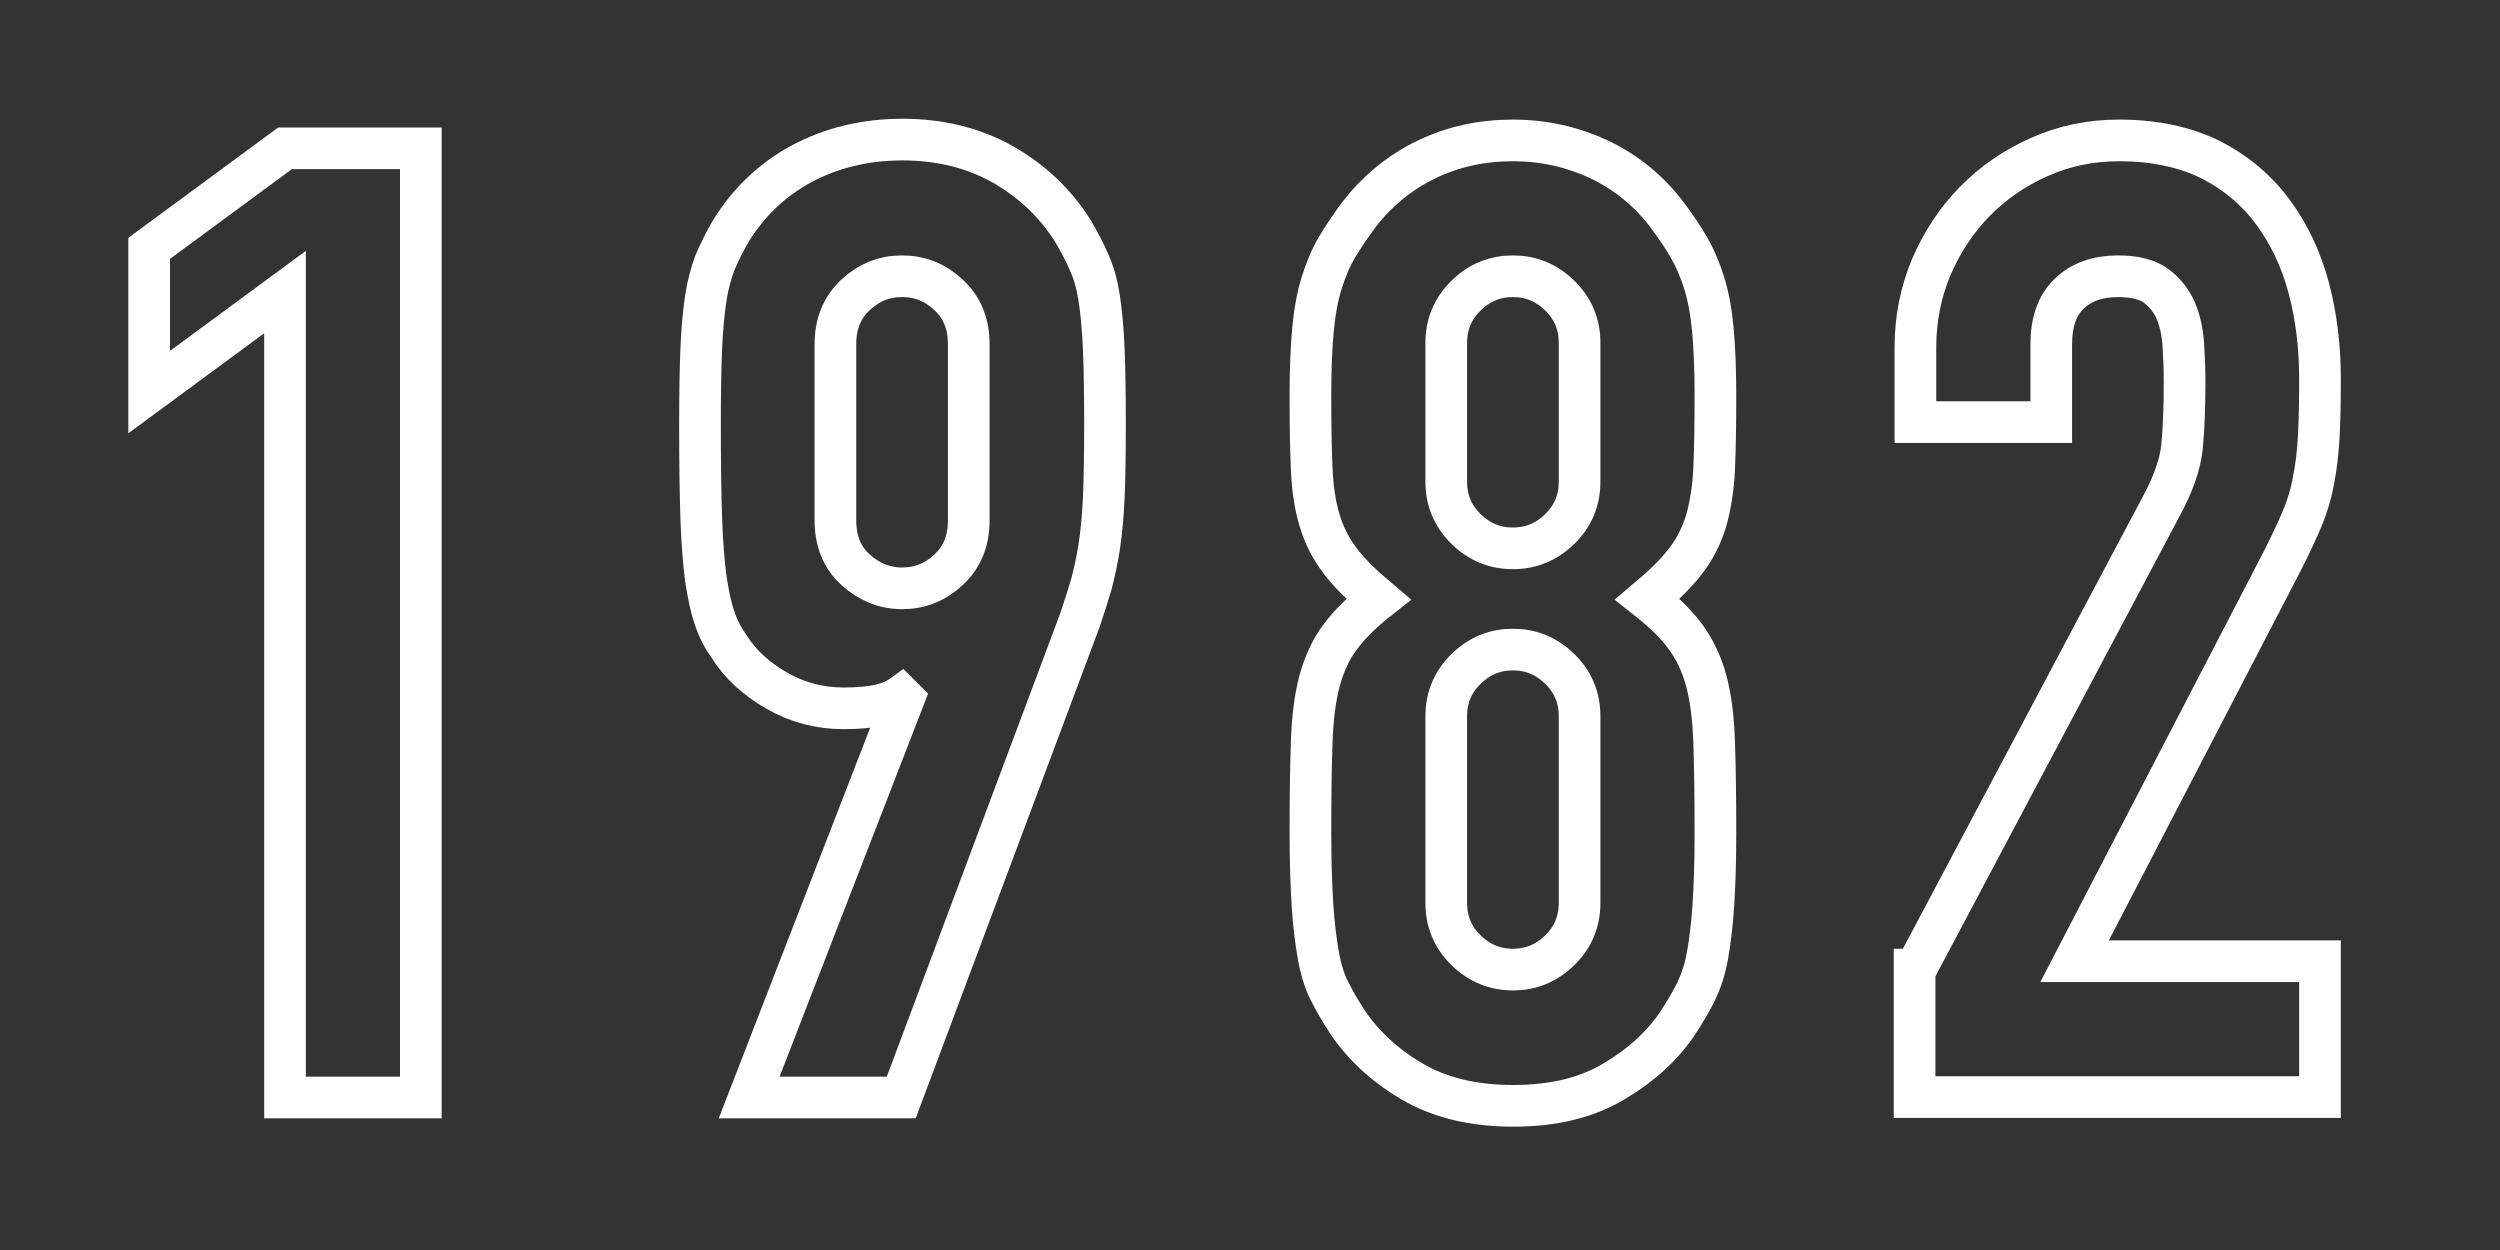 <?xml version="1.0" encoding="utf-8"?>
<!-- Generator: Adobe Illustrator 19.0.0, SVG Export Plug-In . SVG Version: 6.00 Build 0)  -->
<svg version="1.1" id="_x31_982" xmlns="http://www.w3.org/2000/svg" xmlns:xlink="http://www.w3.org/1999/xlink" x="0px" y="0px"
	 viewBox="0 0 60 30" style="enable-background:new 0 0 60 30;" xml:space="preserve">
<rect x="0" y="0" width="60" height="30" fill="#333333" stroke="none"/>
<style type="text/css">
	.st0{fill:none;stroke:#FFFFFF;stroke-miterlimit:10;}
</style>
<g id="XMLID_1_">
	<path id="XMLID_3_" class="st0" d="M6.84,7.01l-3.26,2.4V5.96l3.26-2.4h3.26v22.78H6.84V7.01z"/>
	<path id="XMLID_5_" class="st0" d="M21.69,16.77l-0.06-0.06c-0.11,0.08-0.27,0.15-0.5,0.21C20.9,16.97,20.61,17,20.25,17
		c-0.58,0-1.11-0.14-1.6-0.42s-0.88-0.63-1.15-1.06c-0.15-0.21-0.27-0.44-0.35-0.69c-0.09-0.25-0.15-0.56-0.21-0.94
		c-0.05-0.38-0.09-0.87-0.11-1.46c-0.02-0.59-0.03-1.33-0.03-2.22c0-0.75,0.01-1.36,0.03-1.84c0.02-0.48,0.06-0.89,0.11-1.22
		c0.05-0.33,0.13-0.61,0.22-0.85c0.1-0.23,0.22-0.48,0.37-0.74c0.43-0.7,1-1.25,1.71-1.63c0.71-0.38,1.52-0.58,2.42-0.58
		s1.7,0.2,2.4,0.59c0.7,0.4,1.27,0.93,1.7,1.62c0.15,0.26,0.28,0.5,0.38,0.74c0.11,0.24,0.19,0.52,0.24,0.85
		c0.05,0.33,0.09,0.74,0.11,1.22c0.02,0.48,0.03,1.09,0.03,1.84c0,0.7-0.01,1.29-0.03,1.74c-0.02,0.46-0.06,0.85-0.11,1.18
		c-0.05,0.33-0.12,0.63-0.19,0.9c-0.08,0.27-0.17,0.55-0.27,0.85l-4.29,11.46h-3.65L21.69,16.77z M20.05,12.49
		c0,0.49,0.16,0.89,0.48,1.18s0.69,0.45,1.12,0.45c0.43,0,0.8-0.15,1.12-0.45c0.32-0.3,0.48-0.69,0.48-1.18V8.26
		c0-0.49-0.16-0.88-0.48-1.18c-0.32-0.3-0.69-0.45-1.12-0.45c-0.43,0-0.8,0.15-1.12,0.45c-0.32,0.3-0.48,0.69-0.48,1.18V12.49z"/>
	<path id="XMLID_8_" class="st0" d="M31.45,9.51c0-0.62,0.02-1.15,0.06-1.58c0.04-0.44,0.11-0.82,0.21-1.14
		c0.1-0.32,0.22-0.61,0.37-0.86s0.33-0.52,0.54-0.8c0.43-0.55,0.96-0.99,1.6-1.3c0.64-0.31,1.33-0.46,2.08-0.46
		c0.75,0,1.44,0.16,2.08,0.46c0.64,0.31,1.17,0.74,1.6,1.3c0.21,0.28,0.39,0.54,0.54,0.8s0.27,0.54,0.37,0.86
		c0.1,0.32,0.17,0.7,0.21,1.14c0.04,0.44,0.06,0.97,0.06,1.58c0,0.68-0.01,1.26-0.03,1.73c-0.02,0.47-0.09,0.89-0.19,1.25
		c-0.11,0.36-0.27,0.69-0.5,0.98c-0.22,0.29-0.53,0.59-0.91,0.91c0.38,0.3,0.69,0.6,0.91,0.9c0.22,0.3,0.39,0.65,0.5,1.06
		c0.11,0.41,0.17,0.9,0.19,1.49c0.02,0.59,0.03,1.31,0.03,2.16c0,0.7-0.02,1.29-0.05,1.74c-0.03,0.46-0.08,0.86-0.14,1.2
		c-0.06,0.34-0.16,0.63-0.27,0.86c-0.12,0.24-0.26,0.48-0.43,0.74c-0.36,0.55-0.88,1.03-1.54,1.42c-0.66,0.4-1.47,0.59-2.43,0.59
		s-1.77-0.2-2.43-0.59c-0.66-0.39-1.17-0.87-1.54-1.42c-0.17-0.26-0.31-0.5-0.43-0.74c-0.12-0.23-0.21-0.52-0.27-0.86
		c-0.06-0.34-0.11-0.74-0.14-1.2s-0.05-1.04-0.05-1.74c0-0.85,0.01-1.57,0.03-2.16c0.02-0.59,0.08-1.08,0.19-1.49
		c0.11-0.4,0.27-0.76,0.5-1.06c0.22-0.3,0.53-0.6,0.91-0.9c-0.38-0.32-0.69-0.62-0.91-0.91c-0.22-0.29-0.39-0.61-0.5-0.98
		c-0.11-0.36-0.17-0.78-0.19-1.25C31.46,10.77,31.45,10.19,31.45,9.51z M37.91,8.23c0-0.45-0.16-0.83-0.48-1.14
		c-0.32-0.31-0.69-0.46-1.12-0.46c-0.43,0-0.8,0.15-1.12,0.46c-0.32,0.31-0.48,0.69-0.48,1.14v3.33c0,0.45,0.16,0.83,0.48,1.14
		c0.32,0.31,0.69,0.46,1.12,0.46c0.43,0,0.8-0.15,1.12-0.46c0.32-0.31,0.48-0.69,0.48-1.14V8.23z M37.91,17.19
		c0-0.45-0.16-0.83-0.48-1.14c-0.32-0.31-0.69-0.46-1.12-0.46c-0.43,0-0.8,0.15-1.12,0.46c-0.32,0.31-0.48,0.69-0.48,1.14v4.48
		c0,0.45,0.16,0.83,0.48,1.14c0.32,0.31,0.69,0.46,1.12,0.46c0.43,0,0.8-0.15,1.12-0.46c0.32-0.31,0.48-0.69,0.48-1.14V17.19z"/>
	<path id="XMLID_12_" class="st0" d="M45.97,23.27l5.89-11.1c0.3-0.55,0.47-1.04,0.51-1.46c0.04-0.42,0.06-0.93,0.06-1.55
		c0-0.28-0.01-0.57-0.03-0.88c-0.02-0.31-0.08-0.58-0.18-0.82c-0.1-0.23-0.25-0.43-0.46-0.59c-0.21-0.16-0.52-0.24-0.93-0.24
		c-0.49,0-0.88,0.14-1.17,0.42s-0.43,0.68-0.43,1.22v1.86h-3.26V8.33c0-0.68,0.13-1.32,0.38-1.92c0.26-0.6,0.6-1.12,1.04-1.57
		c0.44-0.45,0.96-0.81,1.55-1.07c0.6-0.27,1.24-0.4,1.92-0.4c0.85,0,1.58,0.16,2.19,0.46c0.61,0.31,1.11,0.73,1.5,1.26
		c0.39,0.53,0.68,1.14,0.86,1.82c0.18,0.68,0.27,1.41,0.27,2.18c0,0.56-0.01,1.02-0.03,1.39c-0.02,0.37-0.06,0.73-0.13,1.07
		c-0.06,0.34-0.17,0.68-0.32,1.02s-0.35,0.76-0.61,1.25l-4.8,9.25h5.89v3.26h-9.73V23.27z"/>
</g>
</svg>

